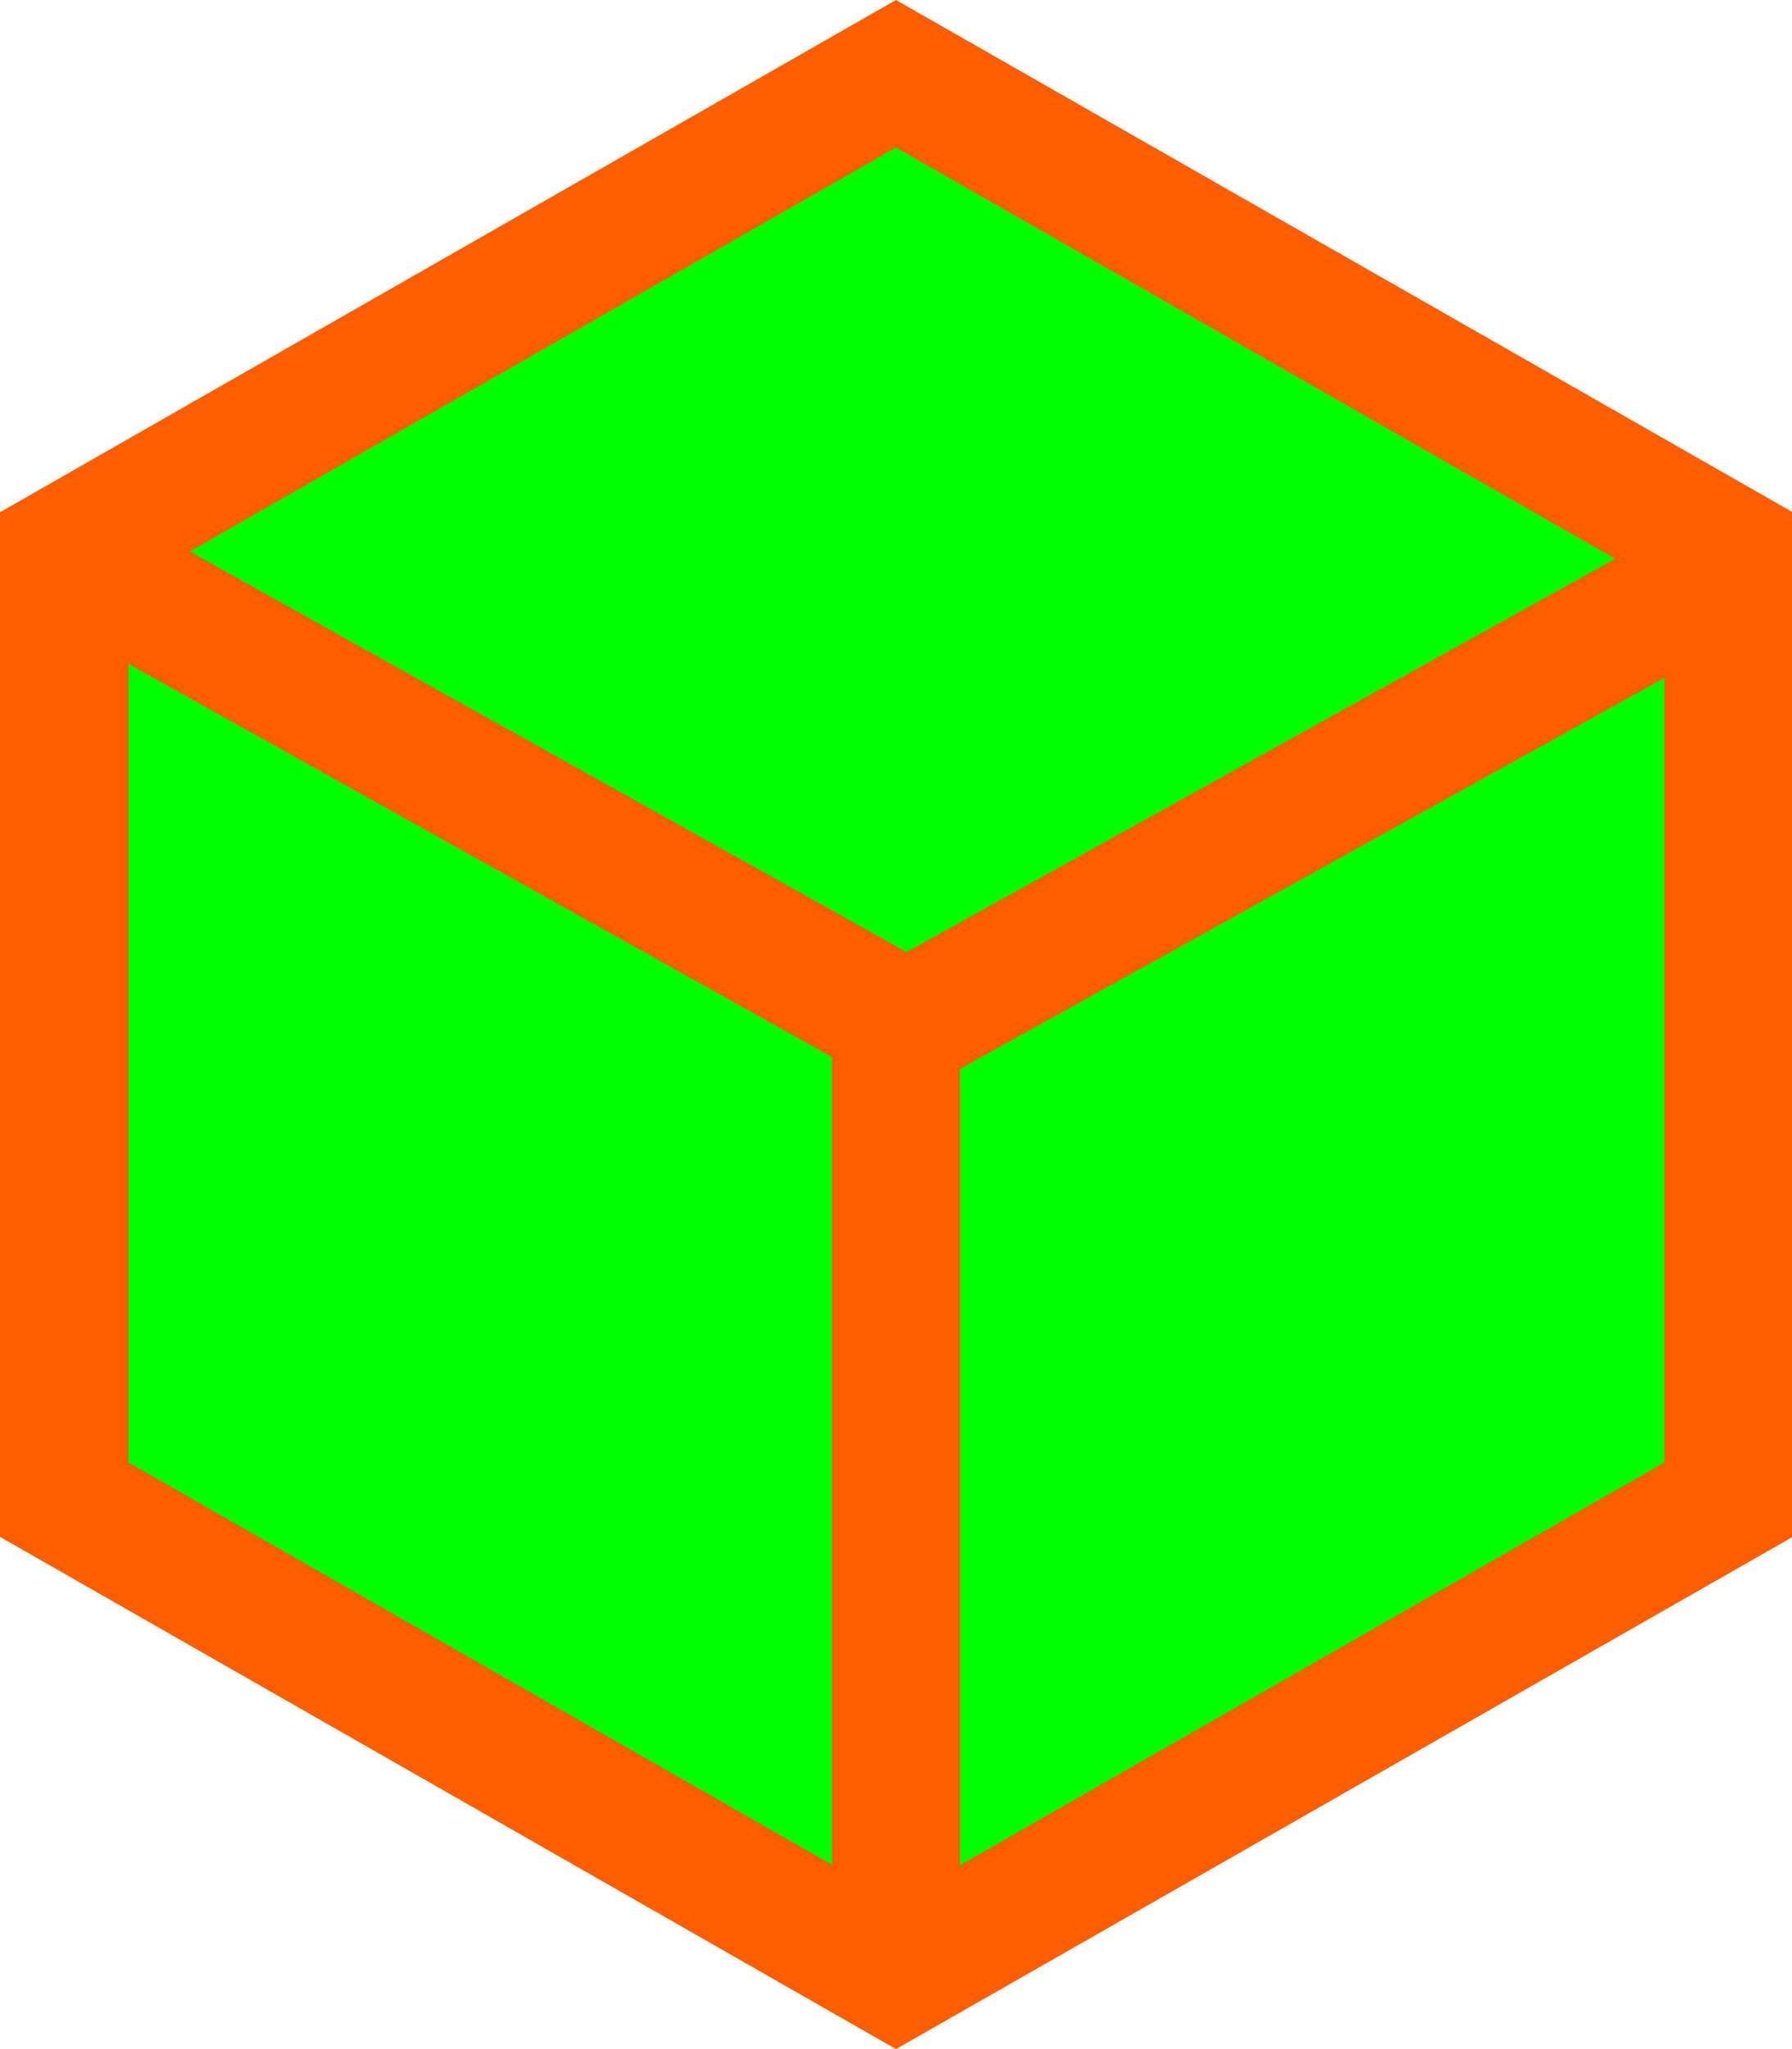 <svg xmlns="http://www.w3.org/2000/svg" viewBox="0 0 23.724 27.113"><defs><style>.e1bc3443-e208-4a97-aa4c-1c87791e6c41{fill:#00ff0000;}.e43e1500-259a-426e-aff5-e28df726b21c{fill:#fe5d01;}</style></defs><g id="b48c27bd-721f-47e8-910f-ee23ec74f826" data-name="레이어 2"><g id="eb8bbed6-55ea-4768-a5d4-32ec4bfce4ab" data-name="레이어 1"><g id="ad5747e1-7489-43de-89e5-3d9872735629" data-name="그룹 65"><g id="fcf4ba61-a324-48ce-b997-d77b1ebb912c" data-name="다각형 1"><path class="e1bc3443-e208-4a97-aa4c-1c87791e6c41" d="M.847,19.843V7.27L11.862.976,22.876,7.27V19.843L11.862,26.137Z"/><path class="e43e1500-259a-426e-aff5-e28df726b21c" d="M22.029,7.762,11.862,1.952,1.7,7.762V19.351l10.167,5.81,10.167-5.81V7.762m1.7-.984V20.335L11.862,27.113,0,20.335V6.778L11.862,0Z"/></g><polygon class="e43e1500-259a-426e-aff5-e28df726b21c" points="12 14.537 0.987 8.386 1.812 6.906 12.003 12.597 22.265 6.905 23.088 8.386 12 14.537"/><rect class="e43e1500-259a-426e-aff5-e28df726b21c" x="11.015" y="13.556" width="1.694" height="12.282"/></g></g></g></svg>
